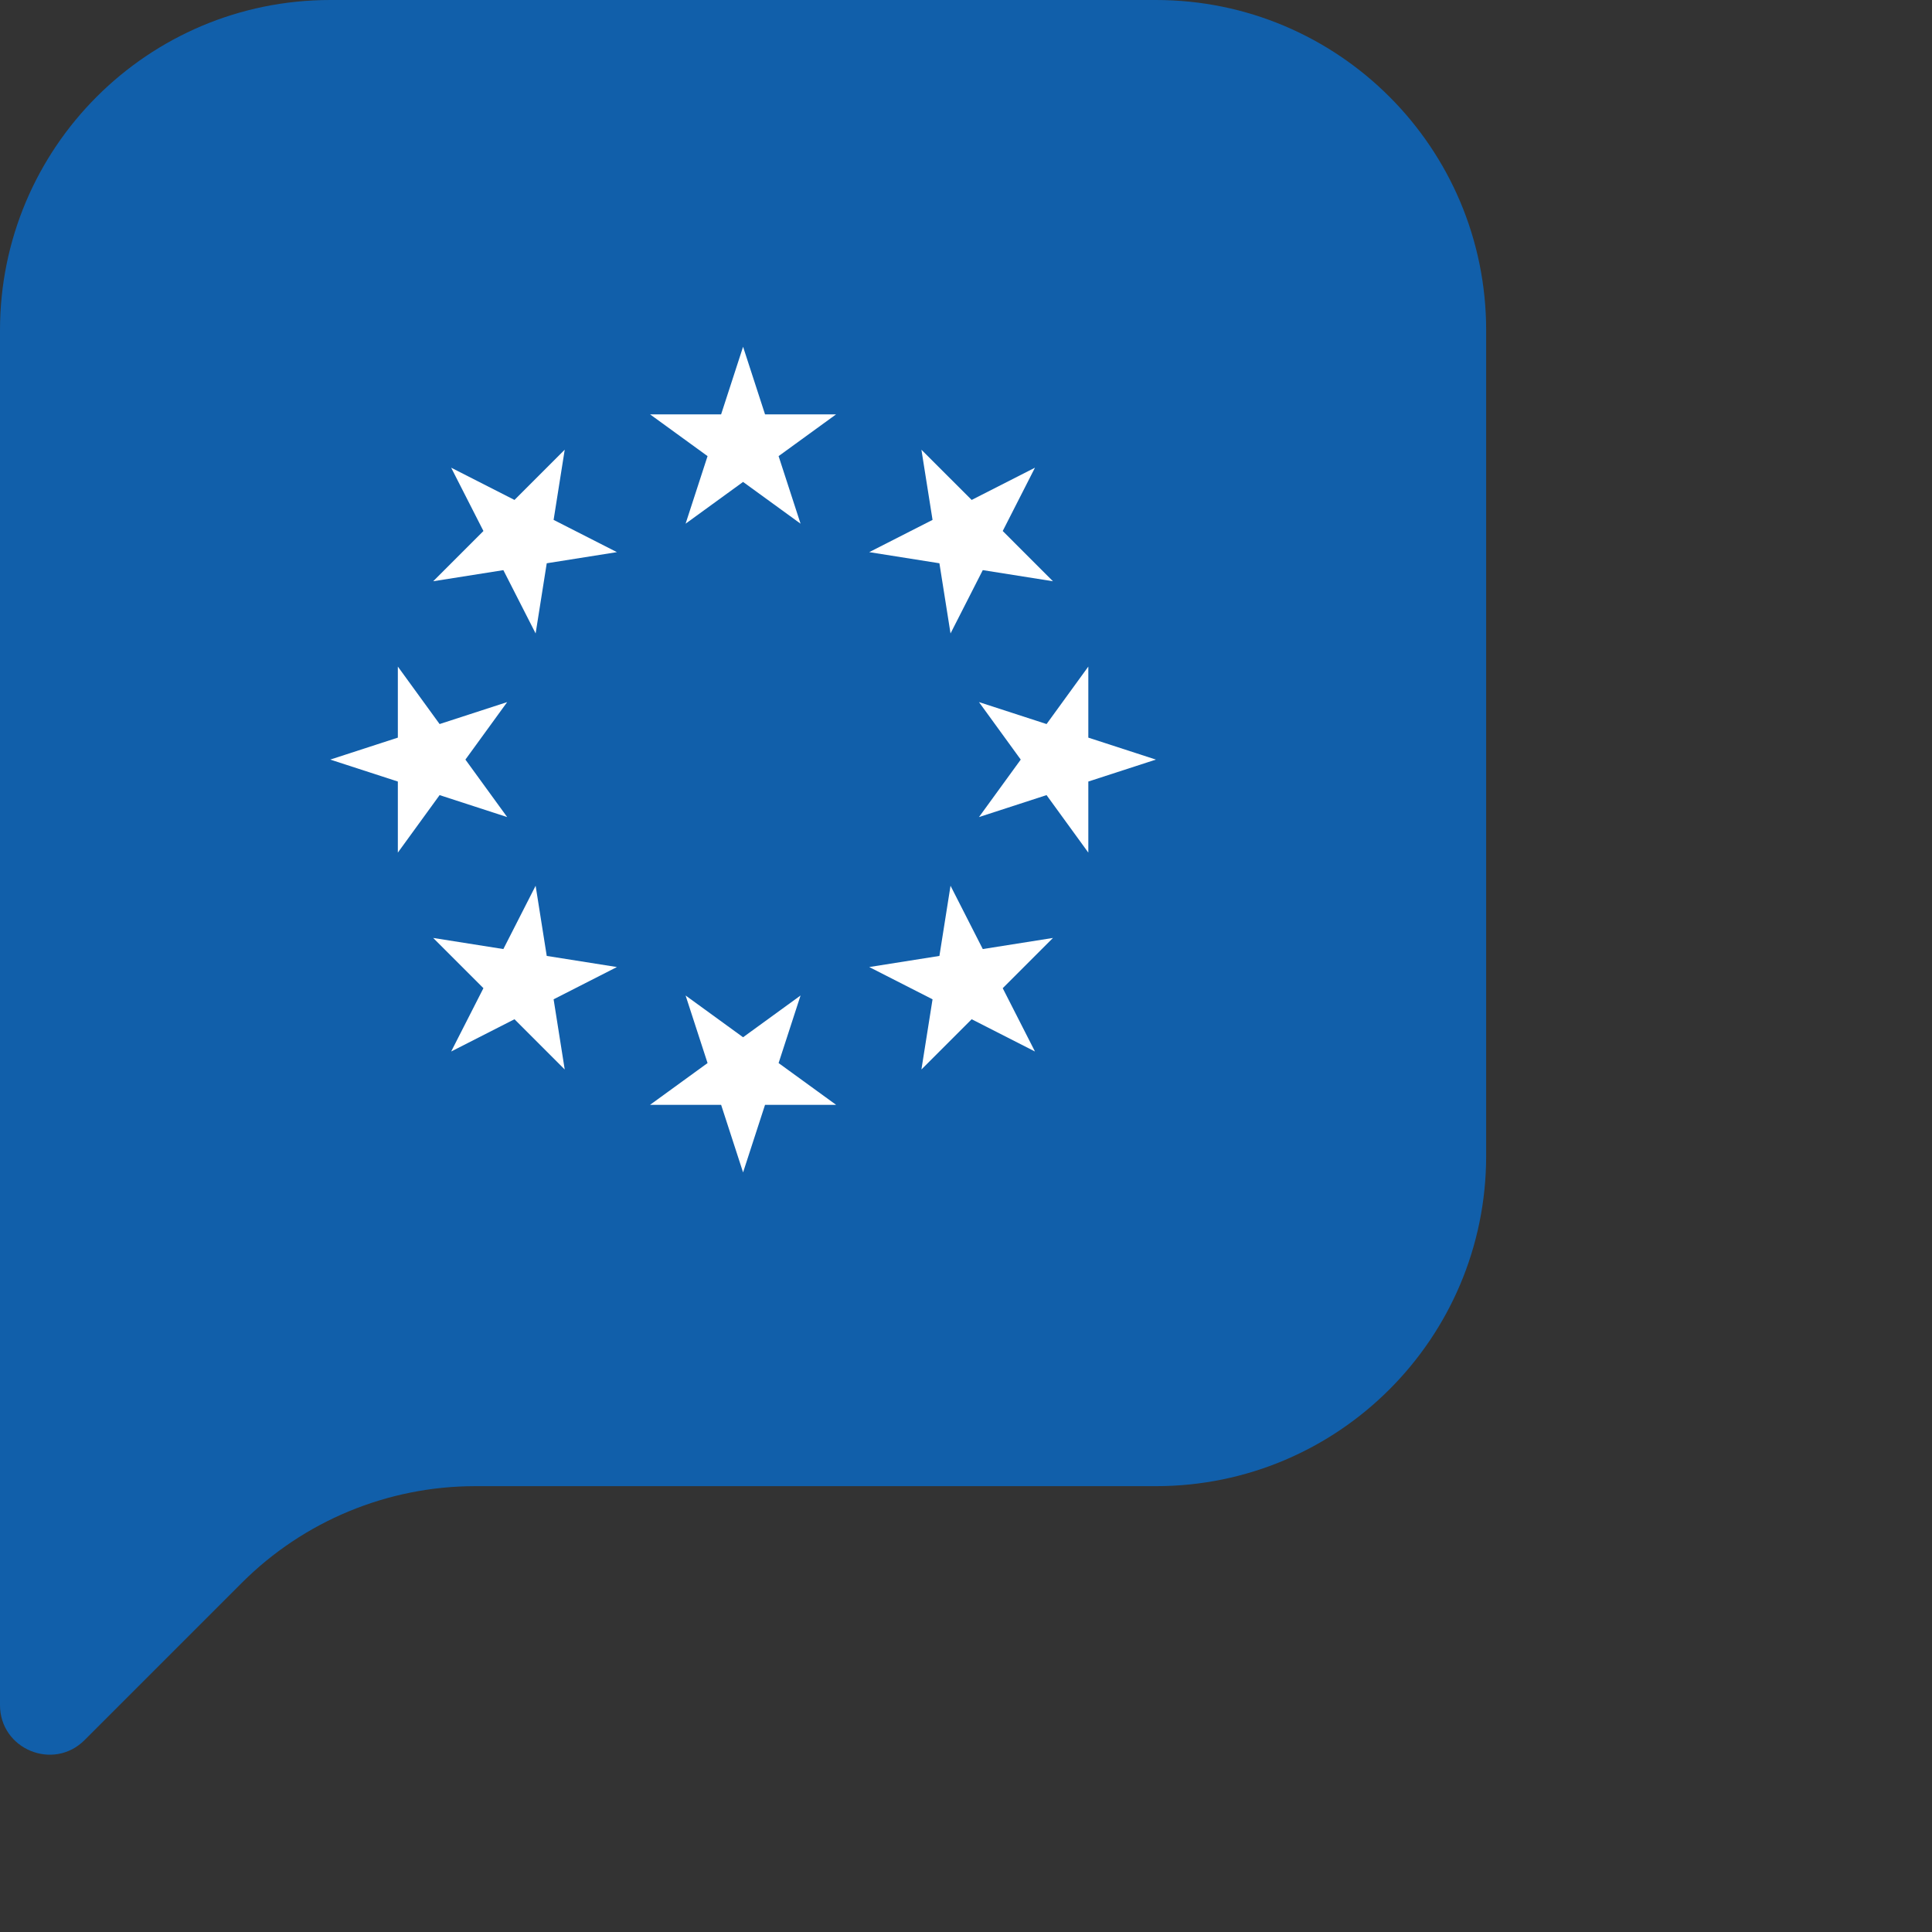 <svg width="117" height="117" viewBox="0 0 117 117" fill="none" xmlns="http://www.w3.org/2000/svg">
<rect x="0" y="0" width="117" height="117" fill="#333333" stroke="none"/>
<path d="M0 20C0 8.954 8.954 0 20 0H70C81.046 0 90 8.954 90 20V70C90 81.046 81.046 90 70 90H28.784C23.48 90 18.393 92.107 14.642 95.858L5.121 105.379C3.231 107.269 0 105.93 0 103.257V20Z" fill="#115faa"/>
<path d="M45 21L46.33 25.093H50.633L47.151 27.622L48.481 31.714L45 29.185L41.519 31.714L42.849 27.622L39.367 25.093H43.67L45 21Z" fill="white"/>
<path d="M27.322 28.323L31.157 30.276L34.199 27.234L33.526 31.484L37.36 33.437L33.11 34.111L32.437 38.361L30.483 34.527L26.233 35.2L29.276 32.157L27.322 28.323Z" fill="white"/>
<path d="M20 46L24.093 44.67V40.367L26.622 43.848L30.714 42.518L28.185 46L30.714 49.481L26.622 48.151L24.093 51.633V47.329L20 46Z" fill="white"/>
<path d="M27.322 63.678L29.276 59.843L26.233 56.801L30.483 57.474L32.437 53.64L33.11 57.89L37.36 58.563L33.526 60.517L34.199 64.767L31.157 61.724L27.322 63.678Z" fill="white"/>
<path d="M45 71L43.67 66.907H39.367L42.849 64.378L41.519 60.286L45 62.815L48.481 60.286L47.151 64.378L50.633 66.907H46.33L45 71Z" fill="white"/>
<path d="M62.677 63.678L58.843 61.724L55.8 64.767L56.474 60.517L52.64 58.563L56.89 57.89L57.563 53.64L59.516 57.474L63.766 56.801L60.724 59.844L62.677 63.678Z" fill="white"/>
<path d="M70 46L65.908 47.329V51.633L63.378 48.151L59.286 49.481L61.815 46L59.286 42.518L63.379 43.848L65.908 40.367V44.67L70 46Z" fill="white"/>
<path d="M62.677 28.323L60.724 32.157L63.766 35.2L59.516 34.526L57.563 38.361L56.89 34.111L52.64 33.437L56.474 31.484L55.8 27.234L58.843 30.276L62.677 28.323Z" fill="white"/>
</svg>
